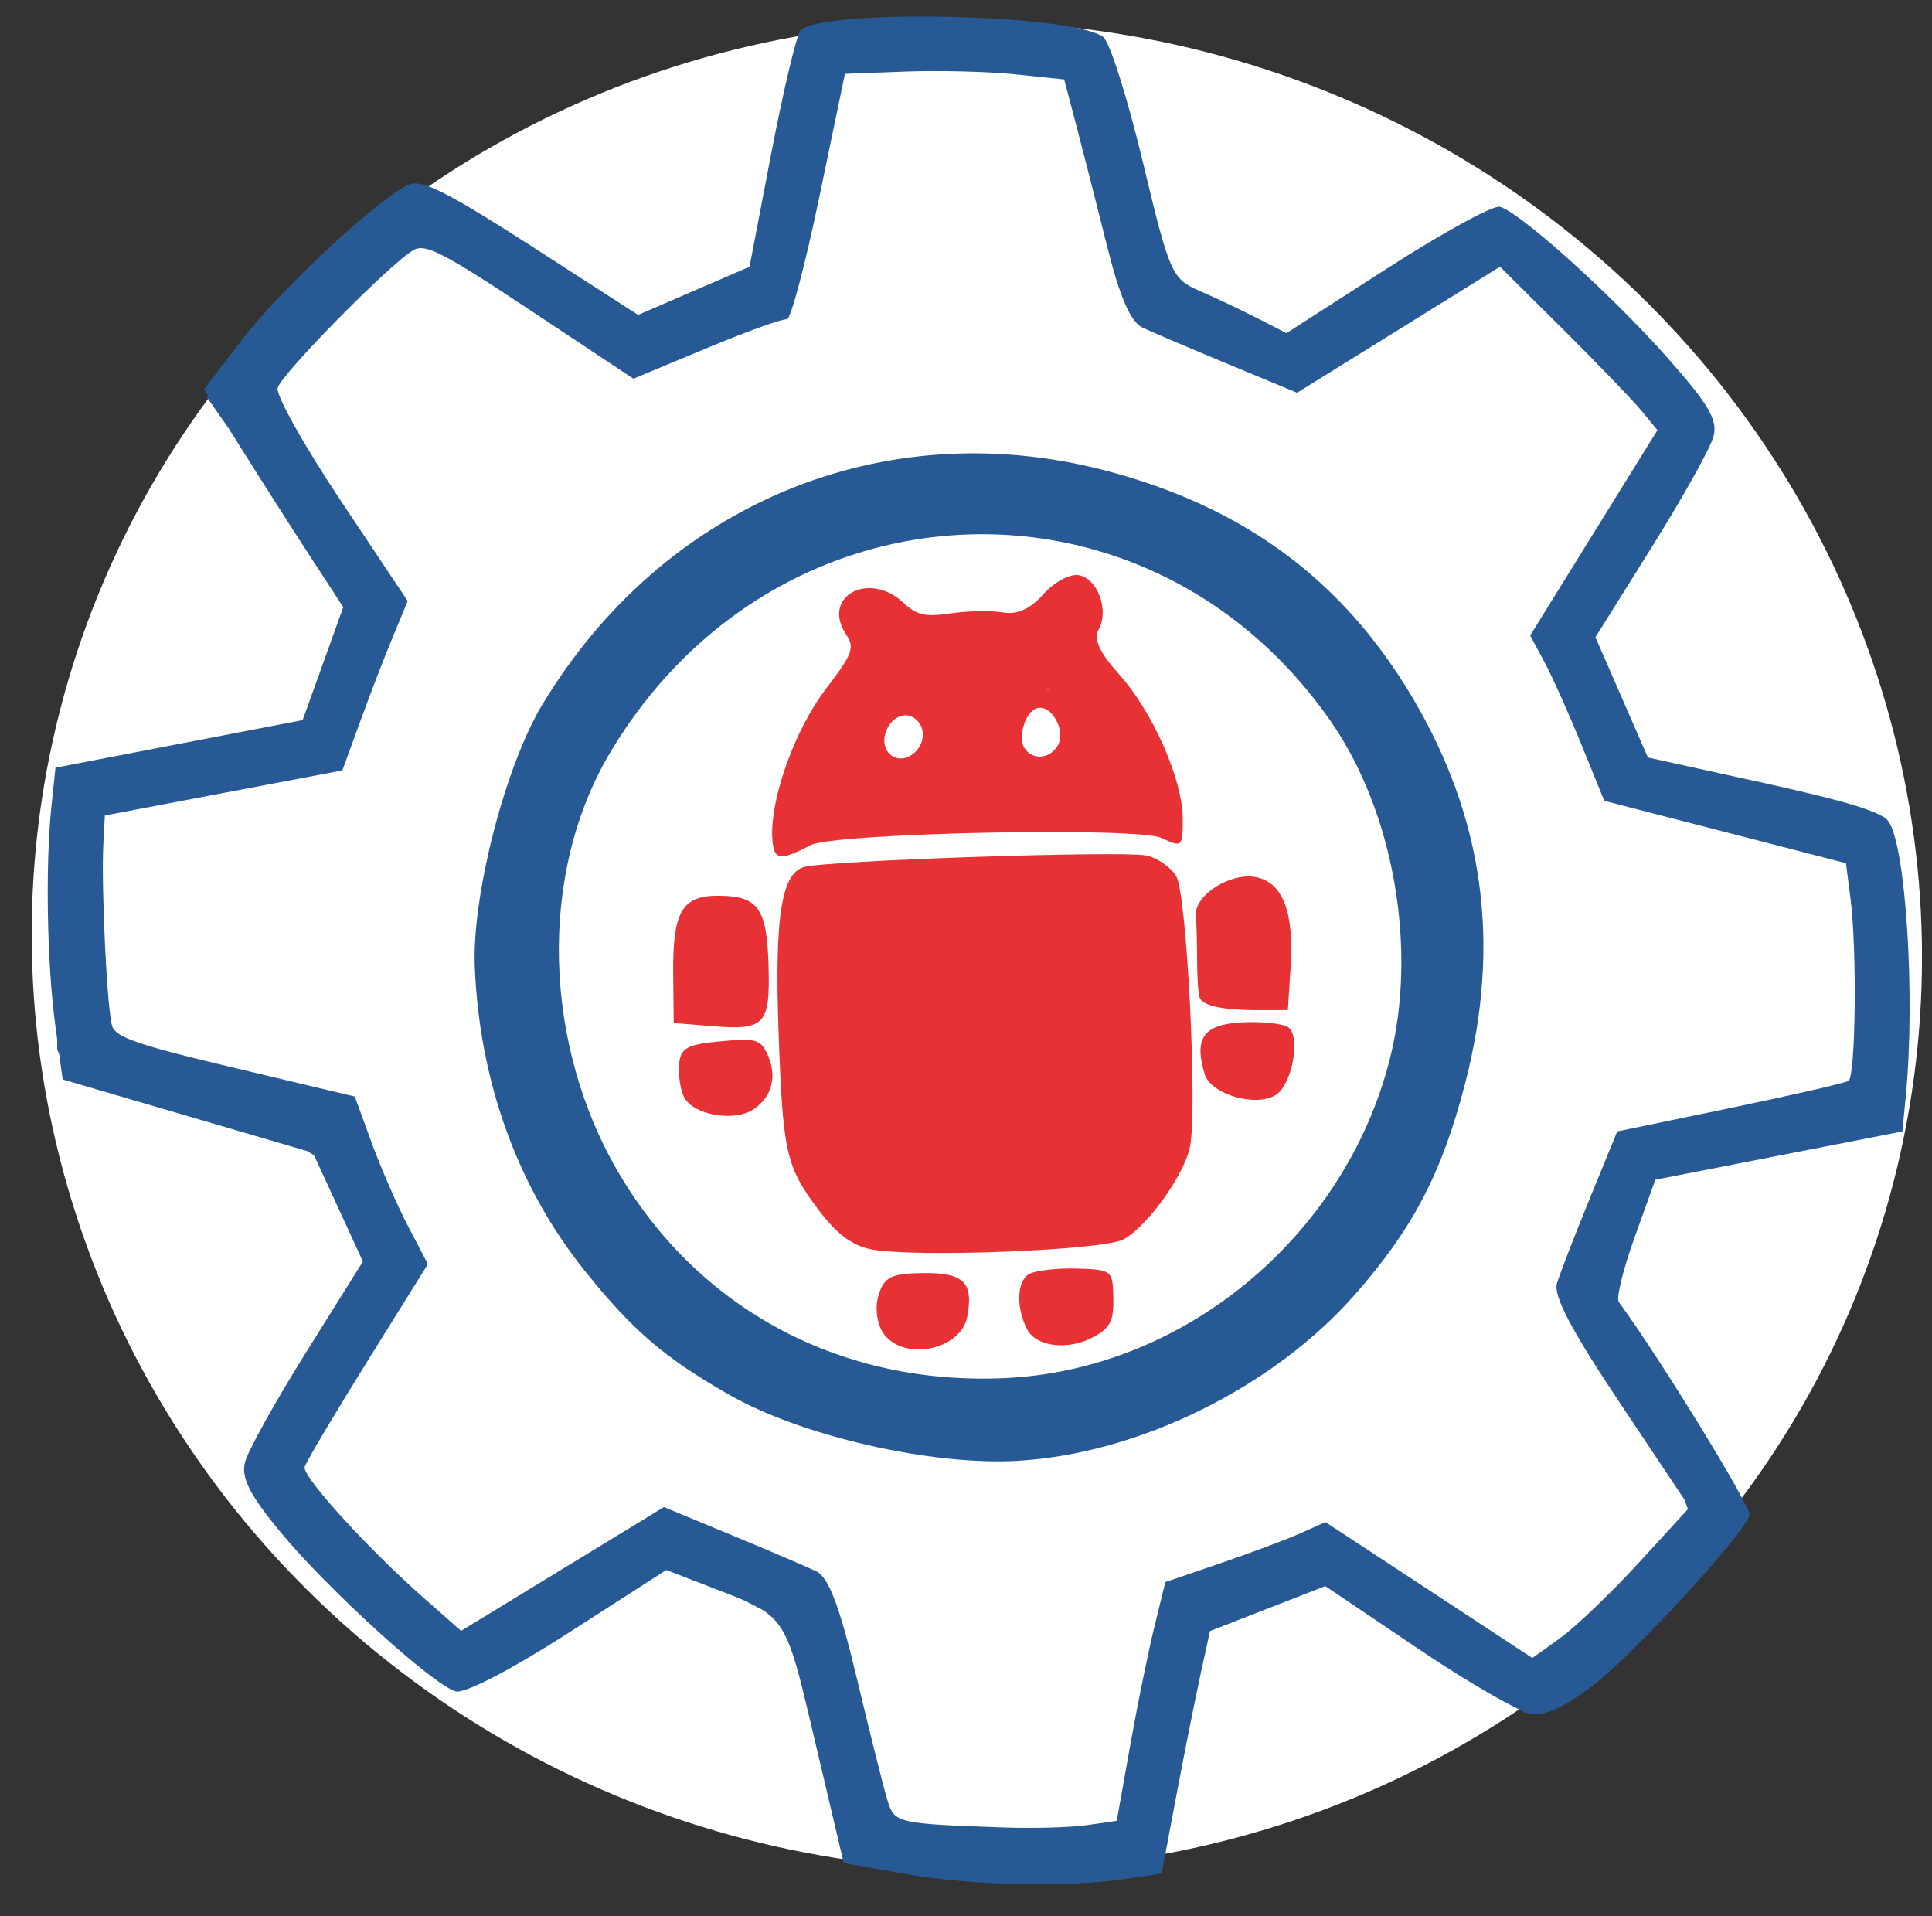 <?xml version="1.0" encoding="UTF-8" standalone="no"?>
<!-- Created with Inkscape (http://www.inkscape.org/) -->

<svg
   xmlns:dc="http://purl.org/dc/elements/1.1/"
   xmlns:cc="http://creativecommons.org/ns#"
   xmlns:rdf="http://www.w3.org/1999/02/22-rdf-syntax-ns#"
   xmlns:svg="http://www.w3.org/2000/svg"
   xmlns="http://www.w3.org/2000/svg"
   xmlns:sodipodi="http://sodipodi.sourceforge.net/DTD/sodipodi-0.dtd"
   xmlns:inkscape="http://www.inkscape.org/namespaces/inkscape"
   width="60.5mm"
   height="60mm"
   viewBox="0 0 60.5 60"
   version="1.1"
   id="svg2684"
   inkscape:version="0.92.3 (2405546, 2018-03-11)"
   sodipodi:docname="engrenagem-android-icon.svg">
  <rect x="0" y="0" width="60.5" height="60" fill="#333333" stroke="none"/>
  <defs
     id="defs2678" />
  <sodipodi:namedview
     id="base"
     pagecolor="#ffffff"
     bordercolor="#666666"
     borderopacity="1.0"
     inkscape:pageopacity="0.0"
     inkscape:pageshadow="2"
     inkscape:zoom="2.56"
     inkscape:cx="159.40716"
     inkscape:cy="96.139739"
     inkscape:document-units="mm"
     inkscape:current-layer="layer1"
     showgrid="false"
     units="mm"
     inkscape:window-width="1920"
     inkscape:window-height="1001"
     inkscape:window-x="-9"
     inkscape:window-y="-9"
     inkscape:window-maximized="1" />
  <g
     inkscape:groupmode="layer"
     id="layer2"
     inkscape:label="Camada 2"
     transform="translate(0,2)">
    <ellipse
       style="fill:#ffffff;fill-opacity:1;fill-rule:evenodd;stroke:none;stroke-width:0.269;stroke-linecap:round;stroke-linejoin:round;stroke-miterlimit:4;stroke-dasharray:none;stroke-opacity:1;paint-order:stroke markers fill"
       id="path889"
       cx="36.532"
       cy="19.094"
       rx="29.65"
       ry="28.9"
       transform="matrix(0.968,0.25,-0.25,0.968,0,0)" />
  </g>
  <g
     inkscape:label="Camada 1"
     inkscape:groupmode="layer"
     id="layer1"
     transform="translate(0,-237)">
    <path
       style="fill:#275a94;fill-opacity:1;fill-rule:evenodd;stroke:none;stroke-width:0.106;stroke-miterlimit:4;stroke-dasharray:none;stroke-opacity:1"
       d="m 33.865,237.906 c -2.217,-0.508 -8.369,-0.548 -8.806,0.065 -0.129,0.182 -0.54,1.917 -0.912,3.856 l -0.676,3.525 -1.744,0.754 -1.745,0.754 -3.302,-2.129 c -2.564,-1.653 -3.417,-2.093 -3.817,-1.968 -0.8,0.25 -4.022,3.227 -5.311,4.907 l -1.162,1.513 0.133,0.211 -0.04,0.05 0.69,0.987 0.37,0.591 c 0.634,1.011 1.615,2.548 2.179,3.414 l 1.027,1.575 -0.636,1.768 -0.636,1.768 -3.87,0.745 -3.87,0.745 -0.128,1.227 c -0.192,1.846 -0.137,4.927 0.122,6.835 l 0.06,0.446 9.682e-4,0.321 0.063,0.146 0.107,0.786 3.918,1.148 3.761,1.102 0.195,0.128 0.745,1.62 0.783,1.703 -1.768,2.825 c -0.973,1.554 -1.839,3.114 -1.926,3.467 -0.119,0.486 0.149,1.014 1.105,2.171 1.488,1.802 4.809,4.82 5.5,4.998 0.284,0.073 1.743,-0.685 3.537,-1.839 l 3.053,-1.963 1.367,0.528 c 0.439,0.17 0.794,0.304 1.09,0.433 l 0.538,0.278 c 0.845,0.534 1.001,1.324 1.668,4.151 l 0.894,3.788 1.961,0.344 c 2.061,0.361 5.042,0.425 6.894,0.148 l 1.1,-0.165 0.454,-2.41 c 0.25,-1.326 0.591,-3.034 0.757,-3.796 l 0.302,-1.386 1.806,-0.704 1.806,-0.704 2.908,1.961 c 1.273,0.859 2.538,1.611 3.187,1.909 l 0.172,0.111 0.025,-0.024 c 0.073,0.028 0.135,0.048 0.177,0.054 0.423,0.057 1.115,-0.274 1.962,-0.94 1.348,-1.06 4.703,-4.723 4.851,-5.296 0.063,-0.243 -2.789,-4.893 -4.092,-6.671 -0.086,-0.117 0.136,-1.027 0.494,-2.021 l 0.65,-1.807 3.868,-0.756 3.869,-0.756 0.109,-1.141 c 0.298,-3.106 -0.003,-7.817 -0.546,-8.569 -0.213,-0.295 -1.291,-0.626 -3.913,-1.203 l -3.619,-0.796 -0.822,-1.883 -0.821,-1.882 1.765,-2.823 c 0.971,-1.553 1.841,-3.113 1.933,-3.468 0.135,-0.519 -0.152,-1.005 -1.473,-2.494 -1.747,-1.968 -4.601,-4.534 -5.221,-4.694 -0.206,-0.053 -1.793,0.815 -3.527,1.93 l -3.153,2.027 -0.905,-0.464 c -0.498,-0.255 -1.313,-0.641 -1.812,-0.858 -0.875,-0.38 -0.938,-0.525 -1.782,-4.045 -0.481,-2.007 -1.04,-3.767 -1.241,-3.91 -0.128,-0.091 -0.364,-0.173 -0.681,-0.246 z m -0.54,1.581 0.393,1.495 c 0.216,0.822 0.647,2.513 0.959,3.758 0.391,1.565 0.73,2.341 1.097,2.515 0.292,0.139 1.501,0.655 2.687,1.147 l 2.156,0.895 3.178,-1.973 3.177,-1.974 1.974,1.961 c 1.085,1.079 2.195,2.231 2.465,2.559 l 0.491,0.598 -1.993,3.215 -1.992,3.215 0.448,0.833 c 0.246,0.459 0.768,1.624 1.16,2.589 l 0.713,1.755 3.784,0.976 3.784,0.976 0.142,1.105 c 0.207,1.607 0.163,5.566 -0.063,5.71 -0.106,0.068 -1.78,0.452 -3.718,0.854 l -3.524,0.73 -0.86,2.101 c -0.473,1.155 -0.934,2.349 -1.026,2.652 -0.119,0.395 0.446,1.468 1.993,3.784 l 1.996,2.988 0.112,0.301 -1.536,1.675 c -0.873,0.952 -1.981,2.014 -2.462,2.359 l -0.875,0.628 -3.239,-2.128 -3.239,-2.128 -0.79,0.353 c -0.435,0.194 -1.563,0.616 -2.507,0.939 l -1.717,0.586 -0.347,1.413 c -0.191,0.777 -0.533,2.459 -0.761,3.738 l -0.414,2.325 -0.928,0.134 c -0.511,0.074 -1.689,0.107 -2.619,0.074 -3.35,-0.118 -3.411,-0.132 -3.634,-0.852 -0.112,-0.363 -0.54,-2.068 -0.951,-3.789 -0.548,-2.296 -0.889,-3.196 -1.282,-3.383 -0.294,-0.14 -1.487,-0.649 -2.65,-1.132 l -2.115,-0.877 -3.176,1.938 -3.176,1.939 -1.144,-1.007 c -1.758,-1.547 -3.833,-3.824 -3.756,-4.123 0.038,-0.148 0.922,-1.637 1.964,-3.311 l 1.895,-3.043 -0.616,-1.178 c -0.339,-0.648 -0.854,-1.828 -1.145,-2.623 l -0.528,-1.446 -3.725,-0.886 C 4.364,269.734 3.632,269.484 3.515,269.134 3.353,268.652 3.165,264.764 3.237,263.408 l 0.047,-0.875 3.719,-0.705 3.718,-0.705 0.561,-1.539 c 0.308,-0.846 0.768,-2.04 1.023,-2.652 l 0.462,-1.113 -2.089,-3.131 c -1.149,-1.722 -2.042,-3.315 -1.984,-3.54 0.111,-0.431 3.489,-3.864 4.244,-4.313 0.374,-0.223 0.93,0.062 3.669,1.88 l 3.228,2.143 2.294,-0.956 c 1.262,-0.526 2.391,-0.932 2.508,-0.902 0.117,0.03 0.574,-1.688 1.017,-3.817 l 0.805,-3.872 1.9,-0.071 c 1.045,-0.039 2.59,2.7e-4 3.434,0.087 z m 13.07,49.238 0.029,0.019 -0.008,-0.005 z m -20.887,-1.374 c 0.001,0.004 0.003,0.009 0.004,0.014 z"
       id="path2405"
       inkscape:connector-curvature="0" />
    <path
       style="fill:#275a94;fill-opacity:1;fill-rule:evenodd;stroke:none;stroke-width:0.265;stroke-opacity:1"
       d="m 34.577,251.723 c -6.938,-1.799 -13.819,1.072 -17.597,7.343 -1.157,1.92 -2.199,5.96 -2.113,8.184 0.14,3.593 1.337,6.911 3.44,9.534 1.506,1.879 2.515,2.743 4.558,3.904 2.257,1.283 6.303,2.206 8.995,2.052 3.799,-0.217 8.02,-2.299 10.58,-5.218 1.819,-2.075 2.718,-3.801 3.447,-6.626 1.125,-4.361 0.576,-8.311 -1.682,-12.099 -2.185,-3.665 -5.296,-5.951 -9.63,-7.075 z m -0.421,2.459 c 2.864,0.779 5.531,2.563 7.497,5.374 2,2.861 2.753,7.181 1.856,10.656 -1.427,5.531 -6.441,9.674 -12.024,9.937 -5.076,0.239 -9.518,-2.092 -12.052,-6.325 -2.453,-4.097 -2.583,-9.481 -0.32,-13.271 3.393,-5.683 9.577,-7.859 15.044,-6.372 z"
       id="path2397"
       inkscape:connector-curvature="0" />
    <path
       id="path2357"
       style="fill:#e73135;fill-opacity:1;fill-rule:nonzero;stroke:none;stroke-width:0.265;stroke-opacity:1"
       d="m 33.113,260.361 c 0.296,-0.472 -0.202,-1.353 -0.667,-1.178 -0.352,0.132 -0.58,0.922 -0.361,1.248 0.252,0.375 0.771,0.339 1.029,-0.07 z m -4.1,-1.238 c -0.426,-1.048 2.703,-0.742 3.735,-0.539 0.913,0.18 1.916,0.765 1.744,1.639 -0.271,1.376 -4.947,0.209 -5.478,-1.099 z m -0.125,0.758 c -0.046,-0.265 -0.279,-0.483 -0.518,-0.484 -0.556,-0.002 -0.907,0.844 -0.505,1.217 0.417,0.387 1.129,-0.123 1.023,-0.733 z m -2.684,0.933 c -0.16,-0.361 0.699,-1.001 0.744,-1.233 0.101,-0.514 1.056,-1.122 1.595,-1.016 0.98,0.193 4.754,2.519 3.898,3.094 -0.593,0.398 -5.921,-0.13 -6.237,-0.845 z m 4.195,0.577 c 2.598,-0.087 1.337,-0.772 1.672,-0.706 0.336,0.066 2.202,-0.073 2.202,-0.073 -0.617,-0.234 -0.584,-1.242 -1.485,-2.056 -0.956,-0.864 0.52,-1.141 0.809,-1.895 0.367,-0.958 0.507,0.147 -0.085,0.973 -0.318,0.444 -1.209,2.039 -2.944,2.089 -2.077,0.06 -2.931,-2.373 -3.343,-2.924 -0.301,-0.403 0.258,-0.168 0.025,-0.012 -0.232,0.156 -0.355,-0.37 0,0 l 1.958,1.969 -2.261,0.826 c -0.629,0.809 0.229,-0.676 0,0 -0.383,1.129 -1.292,0.817 -0.811,0.767 0.288,-0.03 1.385,0.811 3.983,0.724 z m -6.216,1.843 c -0.064,-1.245 0.715,-3.405 1.684,-4.67 0.83,-1.084 0.906,-1.284 0.635,-1.688 -0.8,-1.192 0.703,-2.025 1.798,-0.996 0.408,0.383 0.676,0.443 1.471,0.325 0.535,-0.079 1.269,-0.092 1.633,-0.029 0.449,0.078 0.858,-0.106 1.274,-0.574 0.341,-0.382 0.834,-0.645 1.109,-0.591 0.592,0.116 0.948,1.095 0.618,1.697 -0.166,0.303 0.019,0.714 0.631,1.395 1.063,1.184 1.998,3.301 2.001,4.531 0.002,0.888 -0.019,0.907 -0.66,0.605 -0.756,-0.356 -10.268,-0.161 -11,0.225 -0.969,0.512 -1.156,0.476 -1.192,-0.232 z m 15.594,4.714 c 0.029,-0.012 -0.579,-0.461 -0.591,-1.166 -0.018,-1.105 0.62,0.111 0.072,0.003 -0.82,-0.161 -0.191,-1.448 -0.095,-0.053 0.072,1.039 -0.681,0.028 0,0 0.405,-0.017 0.585,1.229 0.614,1.216 z m -2.213,0.28 c -0.042,-0.119 -0.077,-0.642 -0.077,-1.161 -5.2e-4,-0.519 -0.018,-1.153 -0.038,-1.409 -0.05,-0.629 1.087,-1.351 1.881,-1.194 0.837,0.165 1.196,1.089 1.086,2.803 l -0.087,1.359 -0.873,0.003 c -1.151,0.004 -1.798,-0.133 -1.892,-0.4 z m 1.152,2.046 c 0.808,-0.247 0.787,-0.053 0,0 0,0 0.184,0.034 0,0 -0.254,-0.047 -0.133,-0.435 0,0 0.203,0.662 -0.748,0.229 0,0 z m -0.99,0.363 c -0.345,-1.127 -0.038,-1.561 1.151,-1.625 0.617,-0.034 1.272,0.033 1.454,0.147 0.409,0.257 0.146,1.772 -0.367,2.116 -0.607,0.407 -2.043,-0.002 -2.238,-0.638 z M 22.635,267.305 c 0.327,0.064 -0.483,1.267 -0.448,0.341 0.023,-0.626 0.291,0.495 0.152,0.297 -0.347,-0.493 0.012,-1.216 0.232,-0.716 0.123,0.278 -0.001,0.147 -0.384,0.419 -0.006,0.705 -0.096,-0.208 0.016,-0.485 0.49,-1.209 0.211,0.101 0.432,0.144 z m -1.554,0.209 c -0.021,-1.976 0.273,-2.479 1.441,-2.468 1.23,0.011 1.498,0.4 1.546,2.238 0.047,1.806 -0.122,1.981 -1.779,1.845 l -1.192,-0.098 z m 1.621,3.207 c 0.243,-0.042 -0.056,0.286 0,0 0.086,-0.437 0.666,-0.007 0.036,0.026 -0.93,0.048 -0.133,-0.585 -0.036,-0.026 0.086,0.497 -0.681,0.118 0,0 z m -1.27,0.649 c -0.12,-0.221 -0.196,-0.682 -0.168,-1.025 0.043,-0.53 0.235,-0.641 1.287,-0.739 1.108,-0.104 1.261,-0.064 1.474,0.39 0.322,0.685 0.16,1.341 -0.428,1.736 -0.596,0.4 -1.865,0.188 -2.164,-0.361 z m 9.203,2.577 c 3.913,-0.144 -2.701,0.531 -2.026,-0.381 0.804,-1.085 -0.914,-1.173 -1.035,-4.58 -0.136,-3.8 4.157,2.081 3.773,1.84 -0.429,-0.27 0.445,-0.299 0,0 -0.428,0.287 -2.358,1.354 -1.902,2.985 0.284,1.017 1.026,-1.632 1.702,-1.497 0.167,0.033 -2.13,1.693 -0.512,1.634 z m -5.037,0.89 c -0.99,-1.325 -1.087,-1.77 -1.219,-5.587 -0.122,-3.534 0.09,-4.895 0.795,-5.102 0.696,-0.205 9.928,-0.516 10.714,-0.362 0.353,0.069 0.78,0.366 0.95,0.659 0.327,0.564 0.665,7.298 0.425,8.467 -0.181,0.879 -1.333,2.485 -2.076,2.893 -0.63,0.346 -6.582,0.58 -7.919,0.311 -0.596,-0.12 -1.085,-0.494 -1.672,-1.279 z m 8.514,3.161 c -0.552,-0.097 0,0 -0.822,-0.234 -0.585,-0.166 -0.463,-0.373 0.292,-0.225 0.461,0.091 0.531,0.459 0.531,0.459 z m -1.945,0.628 c -0.359,-0.689 -0.326,-1.531 0.068,-1.738 0.211,-0.111 0.884,-0.186 1.496,-0.167 1.091,0.034 1.114,0.052 1.133,0.918 0.016,0.726 -0.1,0.947 -0.652,1.239 -0.778,0.411 -1.762,0.29 -2.045,-0.252 z m -3.333,-0.596 c 0.275,-0.437 0.312,0.017 -0.397,0.03 -0.748,0.014 0.499,-0.099 0.397,-0.03 -0.379,0.254 0.575,-1.074 -0.09,0.529 -0.127,0.307 -0.026,-0.344 0.09,-0.529 z m -1.179,0.705 c -0.201,-0.299 -0.262,-0.816 -0.141,-1.193 0.18,-0.561 0.398,-0.668 1.387,-0.681 1.278,-0.016 1.591,0.291 1.389,1.362 -0.202,1.065 -2.025,1.419 -2.634,0.512 z"
       inkscape:connector-curvature="0"
       sodipodi:nodetypes="cccccssccsccscsssccssccscscccccccccccsccssscccccccscccccssccsccssccssssssscsscssccccsccssccsscscssccssccssccccscsscccccccscccccccccccccc" />
  </g>
</svg>
